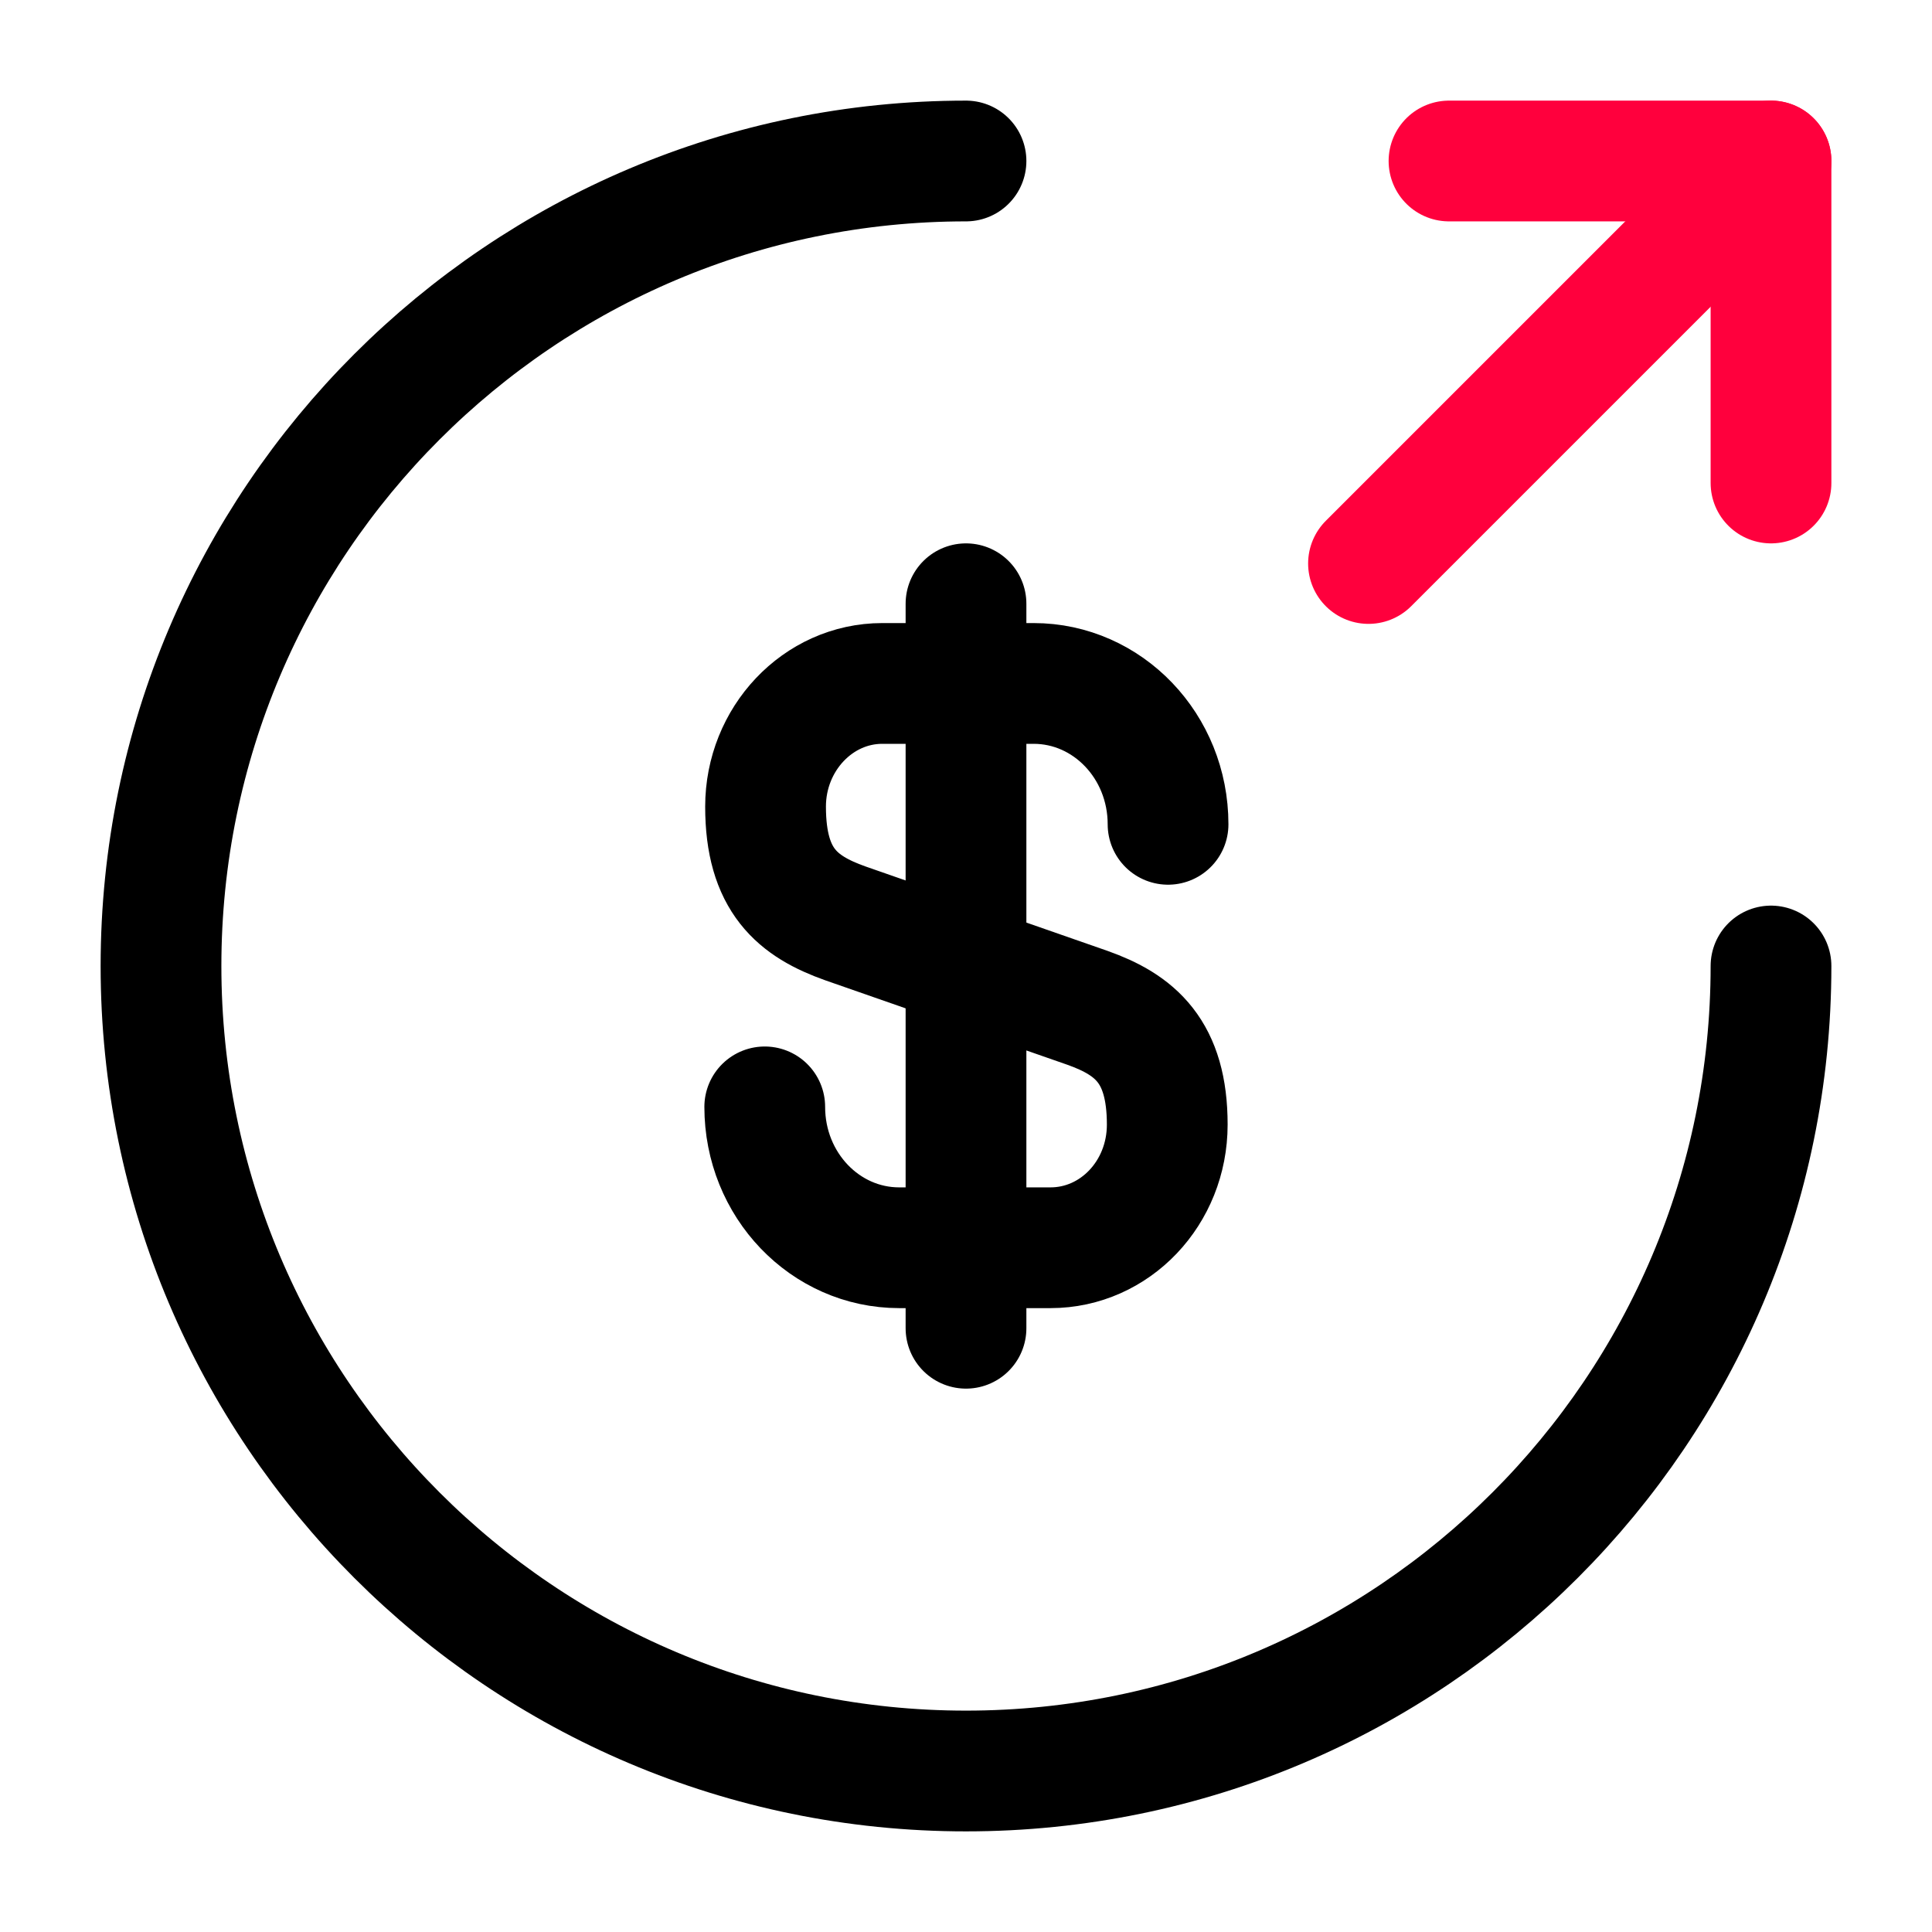 <svg width="24" height="24" viewBox="0 0 24 24" fill="none" xmlns="http://www.w3.org/2000/svg">
<g id="Linear Icons/money-send">
<rect width="24" height="24" fill="white"/>
<g id="Vector">
<path id="Vector_2" d="M9.5 13.75C9.5 14.72 10.25 15.5 11.17 15.5H13.05C13.85 15.5 14.5 14.82 14.5 13.97C14.5 13.06 14.1 12.73 13.51 12.52L10.5 11.47C9.91 11.26 9.51 10.94 9.51 10.02C9.51 9.18 10.16 8.49 10.96 8.49H12.84C13.76 8.49 14.51 9.27 14.51 10.24" stroke="black" stroke-width="1.5" stroke-linecap="round" stroke-linejoin="round"/>
<path id="Vector_3" d="M12 7.5V16.5" stroke="black" stroke-width="1.5" stroke-linecap="round" stroke-linejoin="round"/>
<path id="Vector_4" d="M22 12C22 17.52 17.52 22 12 22C6.48 22 2 17.52 2 12C2 6.48 6.48 2 12 2" stroke="black" stroke-width="1.5" stroke-linecap="round" stroke-linejoin="round"/>
<path id="Vector_5" d="M22 6V2H18" stroke="#FF003D" stroke-width="1.5" stroke-linecap="round" stroke-linejoin="round"/>
<path id="Vector_6" d="M17 7L22 2" stroke="#FF003D" stroke-width="1.5" stroke-linecap="round" stroke-linejoin="round"/>
</g>
</g>
</svg>
